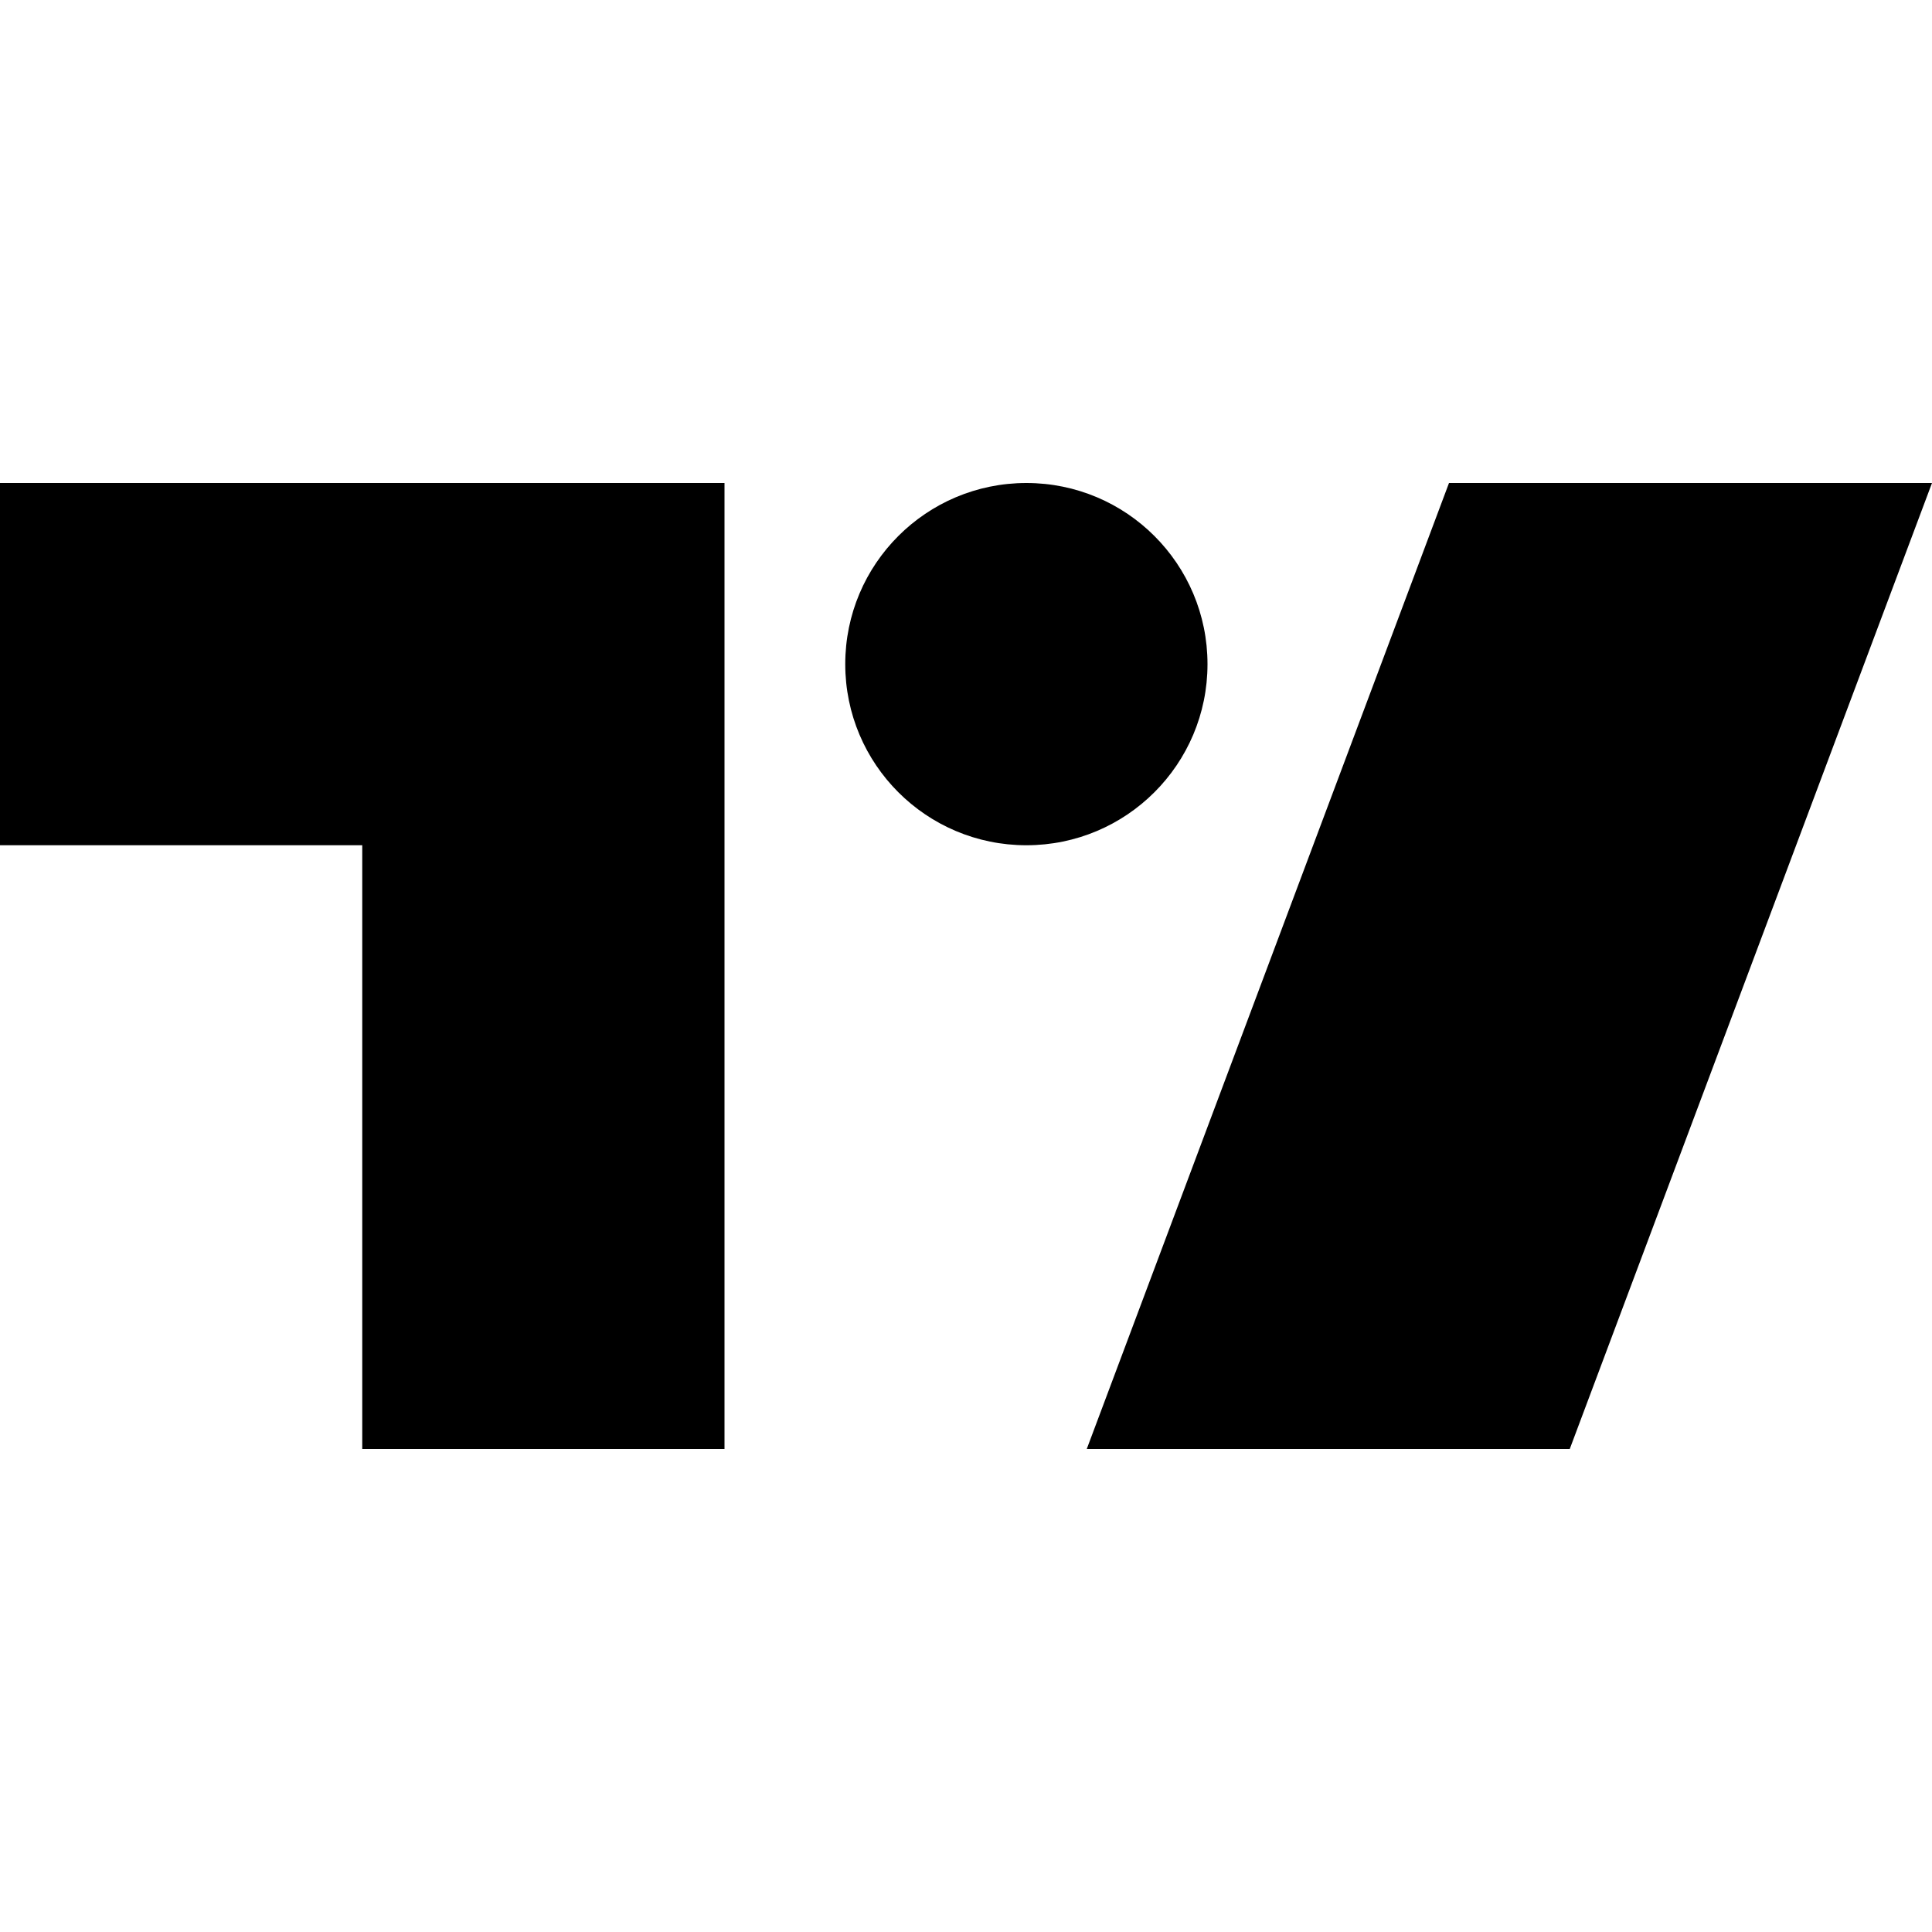 <svg role="img" viewBox="0 0 24 24" xmlns="http://www.w3.org/2000/svg"><title>TradingView</title><path d="M9 6H0v4.5h4.5V18H9V6zm10.5 12h-6L18 6h6l-4.5 12zm-6.75-7.5c1.243 0 2.25-1.007 2.25-2.25S13.993 6 12.75 6 10.5 7.007 10.5 8.25s1.007 2.25 2.25 2.25z"/></svg>